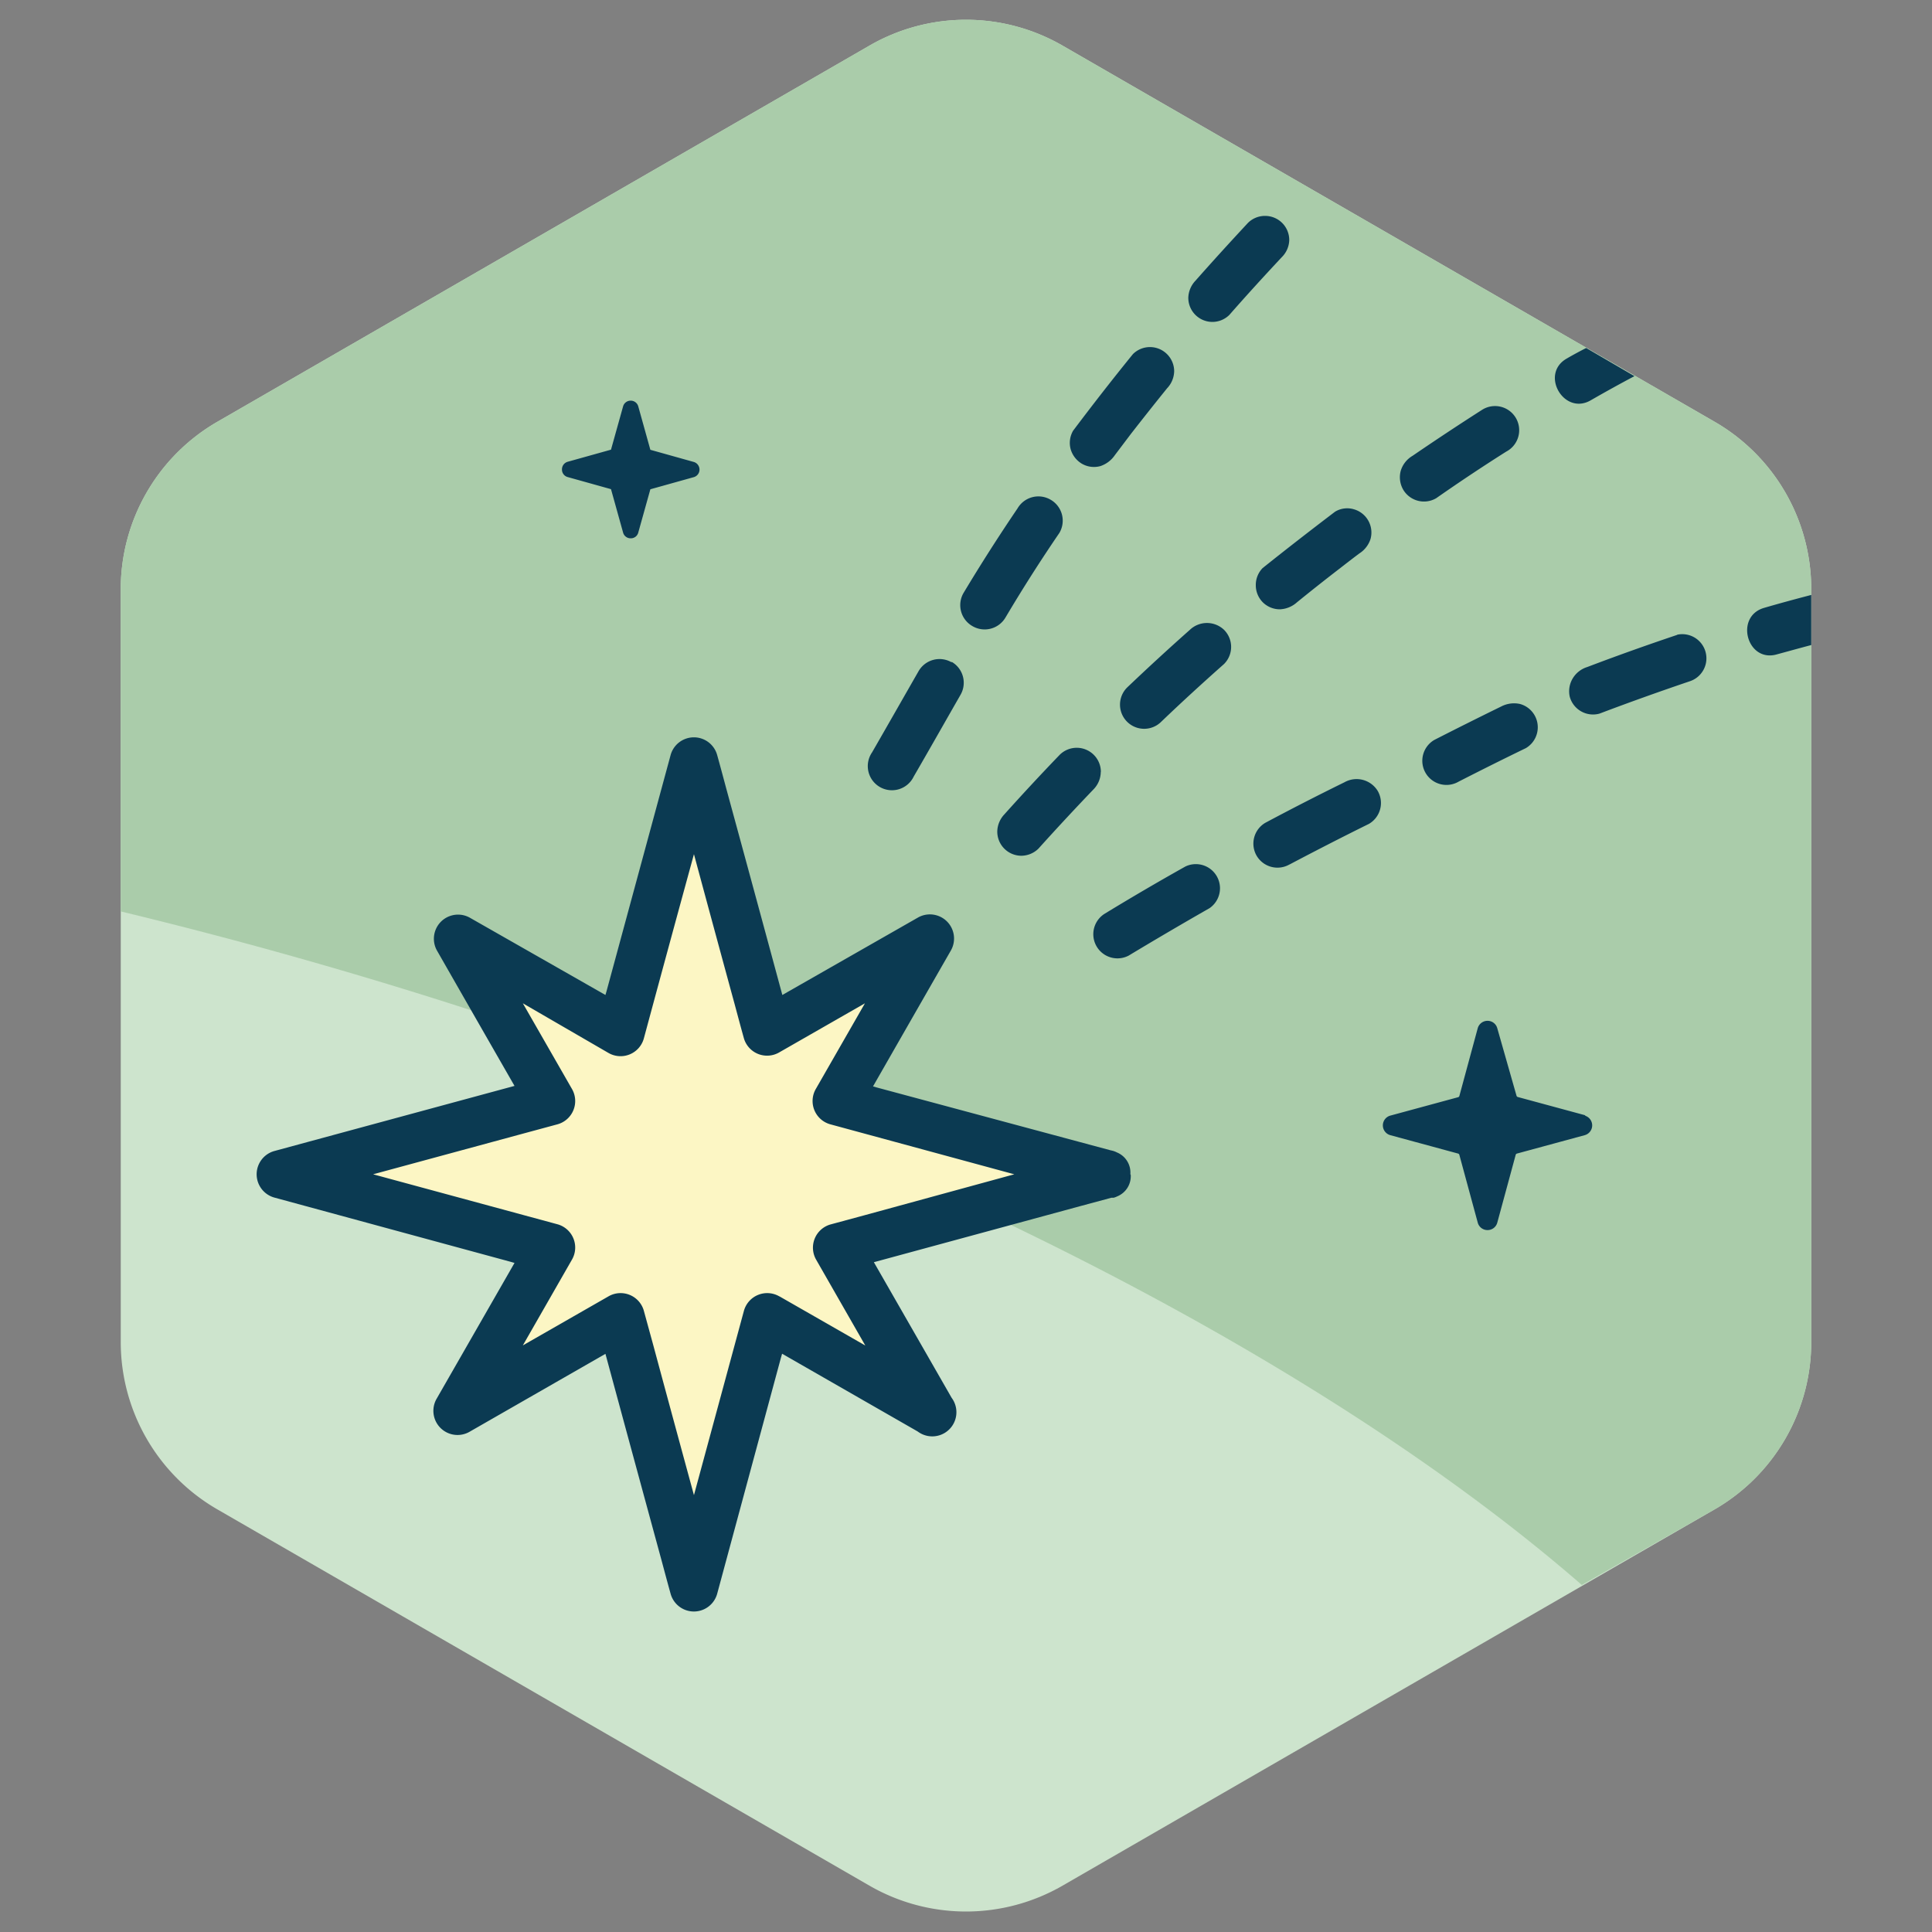 <svg id="Export" xmlns="http://www.w3.org/2000/svg" width="160" height="160" viewBox="0 0 160 160">
  <rect x="0" y="0" width="160" height="160" fill="#808080" stroke="none"/>
  <defs>
    <style>
      .cls-1 {
        fill: #cde4cd;
      }

      .cls-2 {
        fill: #aca;
      }

      .cls-3 {
        fill: #fcf6c4;
      }

      .cls-4 {
        fill: #0b3a52;
      }
    </style>
  </defs>
  <path class="cls-1" d="M150,111.11V48.79a16,16,0,0,0-8-13.86L88,3.78a16,16,0,0,0-16,0L18,34.93a16,16,0,0,0-8,13.86v62.32A16,16,0,0,0,18,125l54,31.16a16,16,0,0,0,16,0L142,125A16,16,0,0,0,150,111.11Z"/>
  <path class="cls-2" d="M142,34.93,88,3.78a16,16,0,0,0-16,0L18,34.93a16,16,0,0,0-8,13.86V75.48c50.89,12.29,95.68,33.77,121,55.78L142,125a16,16,0,0,0,8-13.85V48.79A16,16,0,0,0,142,34.93Z"/>
  <path class="cls-3" d="M91.67,97.25,69.3,91.18,77,77.68l-13.5,7.74L57.47,63.05,51.4,85.42,37.9,77.68l7.73,13.5L23.26,97.25l22.37,6.07-7.73,13.5,13.5-7.74,6.07,22.38,6.06-22.38L77,116.82l-7.73-13.5Z"/>
  <path class="cls-4" d="M106.16,21.29c-1.47,1.57-2.93,3.17-4.35,4.79a2,2,0,0,1-1.42.58A2,2,0,0,1,99,26.08a2,2,0,0,1-.59-1.42A2.14,2.14,0,0,1,99,23.25c1.43-1.62,2.88-3.21,4.35-4.79a2,2,0,0,1,1.42-.58,2,2,0,0,1,1.41.58,2,2,0,0,1,.59,1.42A2.07,2.07,0,0,1,106.16,21.29ZM96.65,32.16a2.12,2.12,0,0,0,.59-1.41,2,2,0,0,0-.59-1.42,2,2,0,0,0-2.83,0c-1.69,2.08-3.34,4.2-4.95,6.34a2,2,0,0,0-.2,1.54,2.07,2.07,0,0,0,.92,1.19,2,2,0,0,0,1.54.2,2.35,2.35,0,0,0,1.2-.91l1.33-1.76C94.65,34.66,95.64,33.41,96.65,32.16ZM80.53,51.85a2,2,0,0,0,2.74-.71q2.13-3.59,4.46-7A2,2,0,0,0,87,41.38a2,2,0,0,0-2.73.72q-2.34,3.45-4.47,7A2,2,0,0,0,80.53,51.85Zm-1.72,3a2,2,0,0,0-2.73.72c-1.29,2.25-2.57,4.5-3.86,6.74a2,2,0,1,0,3.45,2c1.3-2.24,2.57-4.49,3.86-6.74A2,2,0,0,0,78.81,54.81ZM124.74,37.4a2,2,0,1,0-2-3.46q-2.91,1.86-5.76,3.81A2.16,2.16,0,0,0,116,39a2.06,2.06,0,0,0,.2,1.54,2,2,0,0,0,2.74.72Q121.83,39.24,124.74,37.4ZM104,48.46a2,2,0,0,0,.58,1.42,2,2,0,0,0,1.42.58,2.25,2.25,0,0,0,1.41-.58q1.76-1.43,3.54-2.8c.54-.42,1.08-.84,1.63-1.25a2.22,2.22,0,0,0,.92-1.19,2,2,0,0,0-1.4-2.47,1.93,1.93,0,0,0-1.54.21c-2,1.52-4,3.07-6,4.67A2,2,0,0,0,104,48.46ZM96.17,59.77c1.7-1.63,3.44-3.22,5.2-4.78a2,2,0,0,0,0-2.83,2.05,2.05,0,0,0-2.83,0c-1.76,1.56-3.5,3.16-5.2,4.78a2,2,0,1,0,2.83,2.83Zm-5,4.15a2,2,0,0,0-3.41-1.41q-2.34,2.43-4.59,4.94a2.13,2.13,0,0,0-.58,1.42,2,2,0,0,0,2,2A2.05,2.05,0,0,0,86,70.28q2.25-2.5,4.59-4.94A2.08,2.08,0,0,0,91.16,63.92Zm47.75-11.35c-2.5.84-5,1.73-7.47,2.67a2.14,2.14,0,0,0-1.19.92A2.07,2.07,0,0,0,130,57.7a2,2,0,0,0,2.46,1.4c2.48-.94,5-1.84,7.48-2.68a2,2,0,0,0-1.07-3.85ZM120.8,64.73c1.84-.94,3.7-1.87,5.56-2.77a2,2,0,0,0,.92-1.2,2,2,0,0,0-1.4-2.46,2.3,2.3,0,0,0-1.54.2c-1.86.91-3.72,1.84-5.56,2.78a2,2,0,0,0-.72,2.73A2,2,0,0,0,120.8,64.73Zm-14,6.86c2.18-1.15,4.36-2.27,6.57-3.36a2,2,0,0,0,.72-2.74,2.05,2.05,0,0,0-2.74-.71q-3.3,1.62-6.56,3.36a2,2,0,0,0-.72,2.73A2,2,0,0,0,106.79,71.59ZM93.47,79.14q3.32-2,6.7-3.93a2,2,0,0,0-2-3.45q-3.39,1.9-6.7,3.92a2,2,0,0,0,2,3.46ZM129.74,29.7c-2.23,1.28-.22,4.74,2,3.45,1.2-.69,2.41-1.36,3.62-2l-4-2.33C130.81,29.1,130.27,29.39,129.74,29.7ZM150,49.27c-1.3.34-2.6.69-3.9,1.07-2.47.71-1.42,4.57,1.06,3.85,1-.27,1.89-.52,2.84-.77Zm-56.36,48a1.8,1.8,0,0,1-1.12,1.81,1.45,1.45,0,0,1-.29.11h0l-.18,0-2.6.7-17.08,4.64,6.44,11.23A2,2,0,0,1,76,118.55l-11.23-6.44-.09.31L59.39,132a2,2,0,0,1-3.85,0c-.26-.93-.51-1.87-.76-2.8q-2.33-8.55-4.64-17.08l-11.23,6.44a2,2,0,0,1-2.74-2.74l6.44-11.23-.31-.09L22.73,99.18a2,2,0,0,1,0-3.86l2.8-.76,17.08-4.63q-3.22-5.61-6.44-11.24A2,2,0,0,1,38.91,76L50.14,82.4l.09-.31,5.31-19.57a2,2,0,0,1,3.85,0c.26.93.51,1.87.76,2.8q2.33,8.54,4.64,17.08L76,76a2,2,0,0,1,2.74,2.73q-3.23,5.63-6.44,11.24l.31.09L92,95.27a1.74,1.74,0,0,1,.5.17A1.8,1.8,0,0,1,93.61,97.26Zm-29.07,10.1,7.09,4.06-4.06-7.09a2,2,0,0,1,1.19-2.94l2.81-.76L84,97.25,68.76,93.11a2,2,0,0,1-1.19-2.94l4.06-7.08-7.09,4.06A2,2,0,0,1,61.61,86c-.26-.93-.51-1.87-.76-2.8q-1.7-6.23-3.38-12.46Q55.39,78.33,53.32,86a2,2,0,0,1-2.93,1.2L43.3,83.09l4.06,7.08a2,2,0,0,1-1.19,2.94l-2.81.76L30.9,97.25l15.27,4.14a2,2,0,0,1,1.19,2.94l-4.06,7.09,7.09-4.06a2,2,0,0,1,2.93,1.19l.77,2.81q1.68,6.23,3.38,12.46l4.14-15.27A2,2,0,0,1,64.54,107.36Zm66.74-15-5.61-1.52a.15.15,0,0,1-.11-.11L124,85.16a.83.83,0,0,0-.81-.62h0a.84.84,0,0,0-.81.61l-1.52,5.61a.15.15,0,0,1-.12.11l-5.6,1.52a.84.84,0,0,0,0,1.62l5.6,1.52a.15.15,0,0,1,.12.12l1.52,5.6a.83.83,0,0,0,.81.62h0a.83.83,0,0,0,.81-.62l1.52-5.6a.15.15,0,0,1,.12-.12l5.6-1.52a.84.84,0,0,0,0-1.62ZM57.43,38.25l-3.57-1-1-3.59a.65.65,0,0,0-.63-.48.65.65,0,0,0-.63.48l-1,3.58-3.58,1a.65.65,0,0,0-.48.64.64.64,0,0,0,.48.63l3.58,1,1,3.59a.64.64,0,0,0,.63.48.63.63,0,0,0,.63-.48l1-3.58,3.58-1a.65.65,0,0,0,.49-.63A.66.66,0,0,0,57.43,38.25Z"/>
</svg>
